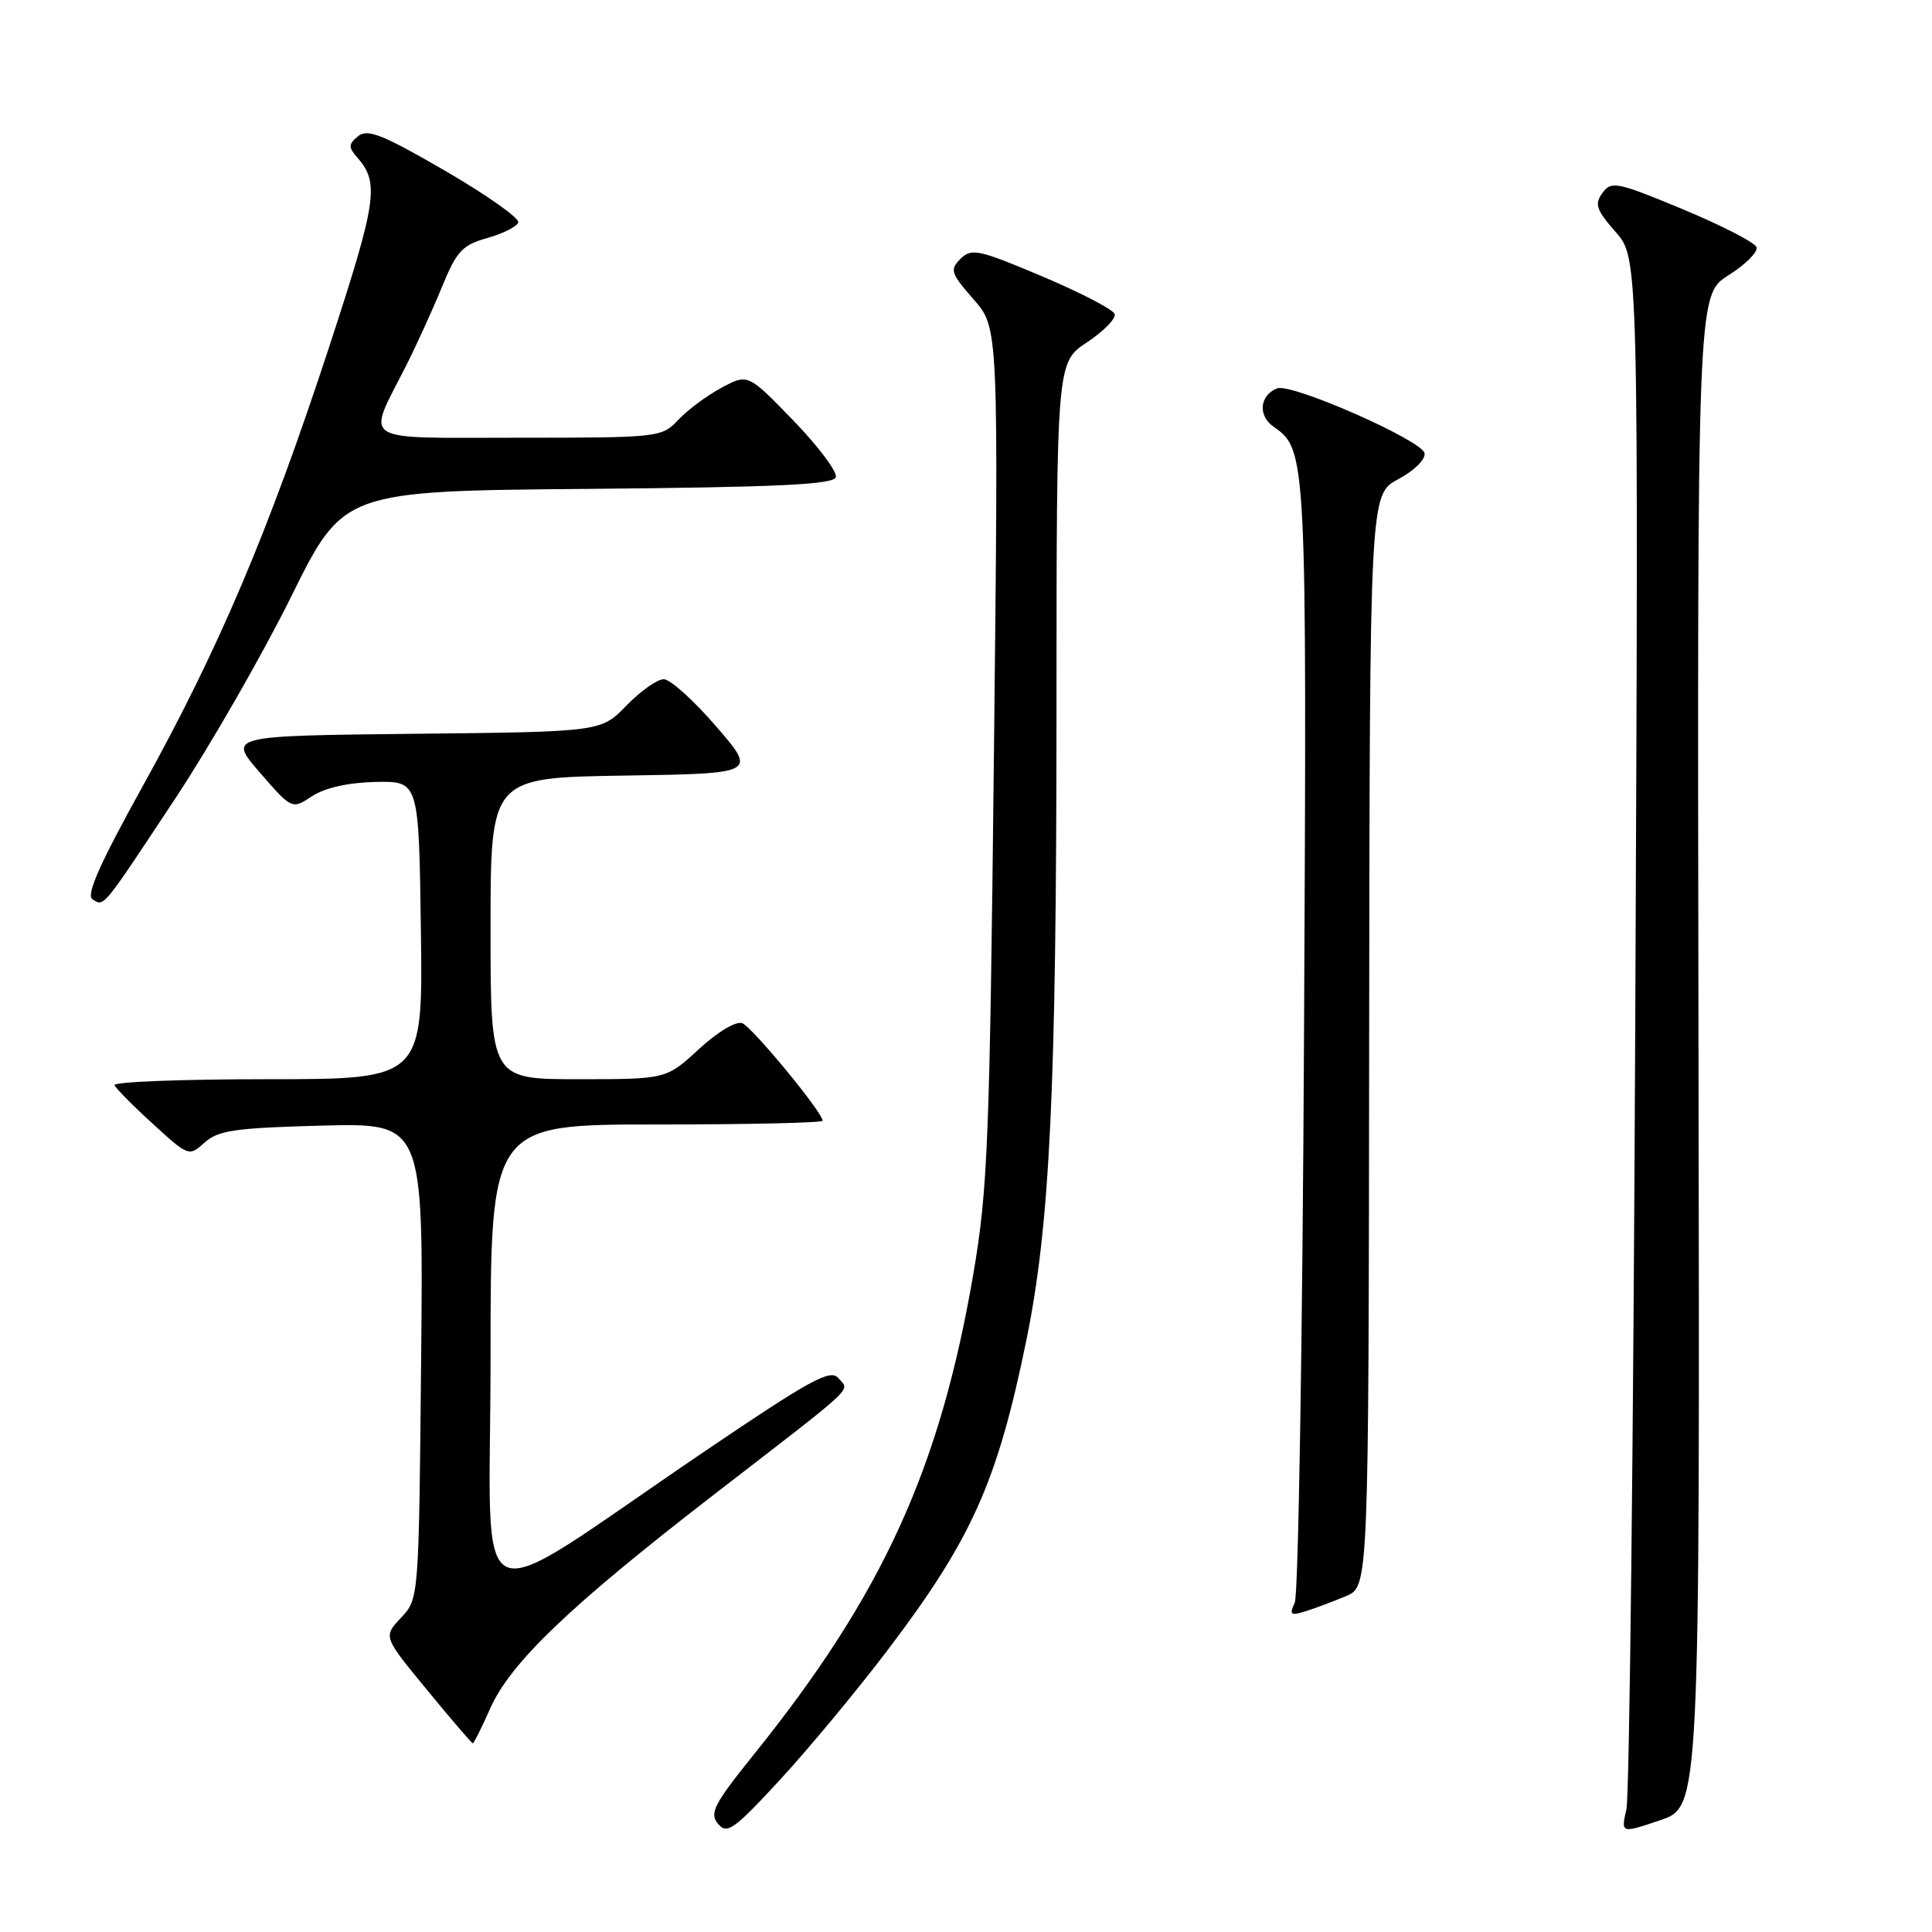 <?xml version="1.0" encoding="UTF-8" standalone="no"?>
<!DOCTYPE svg PUBLIC "-//W3C//DTD SVG 1.1//EN" "http://www.w3.org/Graphics/SVG/1.1/DTD/svg11.dtd" >
<svg xmlns="http://www.w3.org/2000/svg" xmlns:xlink="http://www.w3.org/1999/xlink" version="1.1" viewBox="0 0 256 256">
 <g >
 <path fill="currentColor"
d=" M 117.59 218.68 C 128.76 203.96 132.15 196.40 136.00 177.58 C 139.13 162.27 139.98 144.44 139.99 94.26 C 140.00 48.03 140.00 48.03 144.03 45.36 C 146.25 43.89 147.90 42.20 147.70 41.61 C 147.50 41.01 143.18 38.77 138.10 36.62 C 129.67 33.06 128.72 32.85 127.27 34.30 C 125.83 35.74 125.98 36.21 129.00 39.66 C 132.32 43.43 132.32 43.43 131.70 99.96 C 131.14 151.28 130.89 157.64 128.96 168.86 C 124.54 194.64 116.94 211.28 99.92 232.44 C 94.60 239.05 93.97 240.26 95.14 241.66 C 96.33 243.10 97.23 242.46 103.30 235.89 C 107.06 231.82 113.49 224.08 117.59 218.68 Z  M 225.06 139.25 C 224.89 39.10 224.89 39.10 229.01 36.49 C 231.28 35.06 232.96 33.38 232.75 32.76 C 232.55 32.14 228.15 29.88 222.99 27.73 C 214.25 24.10 213.51 23.95 212.33 25.57 C 211.25 27.05 211.51 27.81 214.09 30.75 C 217.12 34.21 217.12 34.21 216.68 135.35 C 216.44 190.98 215.91 237.95 215.51 239.73 C 214.78 242.95 214.78 242.95 220.01 241.18 C 225.24 239.40 225.24 239.40 225.06 139.25 Z  M 64.94 226.41 C 67.63 220.32 75.47 212.82 94.63 198.02 C 114.02 183.04 112.57 184.39 111.09 182.61 C 110.05 181.35 107.40 182.80 93.18 192.44 C 61.40 213.98 65.00 215.57 65.00 180.03 C 65.00 149.00 65.00 149.00 87.00 149.00 C 99.10 149.00 109.00 148.78 109.00 148.50 C 109.00 147.40 99.68 136.09 98.35 135.58 C 97.53 135.27 95.08 136.73 92.60 139.02 C 88.28 143.00 88.28 143.00 76.64 143.00 C 65.00 143.00 65.00 143.00 65.00 123.02 C 65.00 103.05 65.00 103.05 82.64 102.77 C 100.29 102.50 100.29 102.50 94.89 96.25 C 91.93 92.81 88.80 90.00 87.95 90.00 C 87.09 90.00 84.87 91.57 83.02 93.48 C 79.64 96.97 79.64 96.97 54.93 97.23 C 30.21 97.50 30.21 97.50 34.44 102.38 C 38.68 107.26 38.68 107.26 41.37 105.49 C 43.07 104.38 46.17 103.69 49.78 103.61 C 55.50 103.50 55.50 103.50 55.77 123.25 C 56.04 143.00 56.04 143.00 35.44 143.00 C 24.11 143.00 14.98 143.35 15.17 143.79 C 15.35 144.22 17.64 146.54 20.27 148.93 C 24.98 153.24 25.05 153.26 27.12 151.39 C 28.90 149.78 31.18 149.45 42.66 149.15 C 56.11 148.80 56.11 148.80 55.80 180.32 C 55.50 211.84 55.50 211.84 53.14 214.36 C 50.77 216.87 50.77 216.87 56.59 223.93 C 59.78 227.82 62.51 231.00 62.65 231.00 C 62.79 231.00 63.82 228.94 64.94 226.41 Z  M 178.36 211.49 C 181.35 210.23 181.35 210.23 181.42 137.87 C 181.50 65.51 181.50 65.51 185.27 63.50 C 187.38 62.38 188.92 60.86 188.76 60.05 C 188.45 58.36 171.13 50.73 169.24 51.46 C 166.92 52.35 166.64 55.06 168.73 56.52 C 173.15 59.62 173.17 59.94 172.79 137.14 C 172.59 177.49 172.04 211.34 171.56 212.37 C 170.81 213.98 171.01 214.13 173.03 213.49 C 174.32 213.08 176.72 212.18 178.36 211.49 Z  M 23.23 105.80 C 27.85 98.81 34.75 86.79 38.57 79.08 C 45.50 65.06 45.50 65.06 77.92 64.78 C 102.90 64.56 110.43 64.21 110.75 63.24 C 110.98 62.55 108.46 59.17 105.14 55.74 C 99.10 49.50 99.10 49.50 95.60 51.38 C 93.68 52.41 91.10 54.32 89.88 55.63 C 87.69 57.96 87.34 58.00 68.76 58.00 C 47.22 58.00 48.55 58.85 53.79 48.50 C 55.18 45.75 57.32 41.05 58.55 38.05 C 60.50 33.28 61.25 32.47 64.56 31.54 C 66.64 30.96 68.49 30.03 68.68 29.47 C 68.86 28.92 64.50 25.84 58.98 22.63 C 50.69 17.82 48.68 17.02 47.44 18.05 C 46.16 19.11 46.14 19.51 47.36 20.89 C 50.30 24.26 49.94 26.64 43.60 46.01 C 35.58 70.46 29.04 85.88 18.95 104.10 C 13.25 114.38 11.37 118.61 12.25 119.16 C 13.83 120.13 13.40 120.65 23.23 105.80 Z "/>
</g>
</svg>
